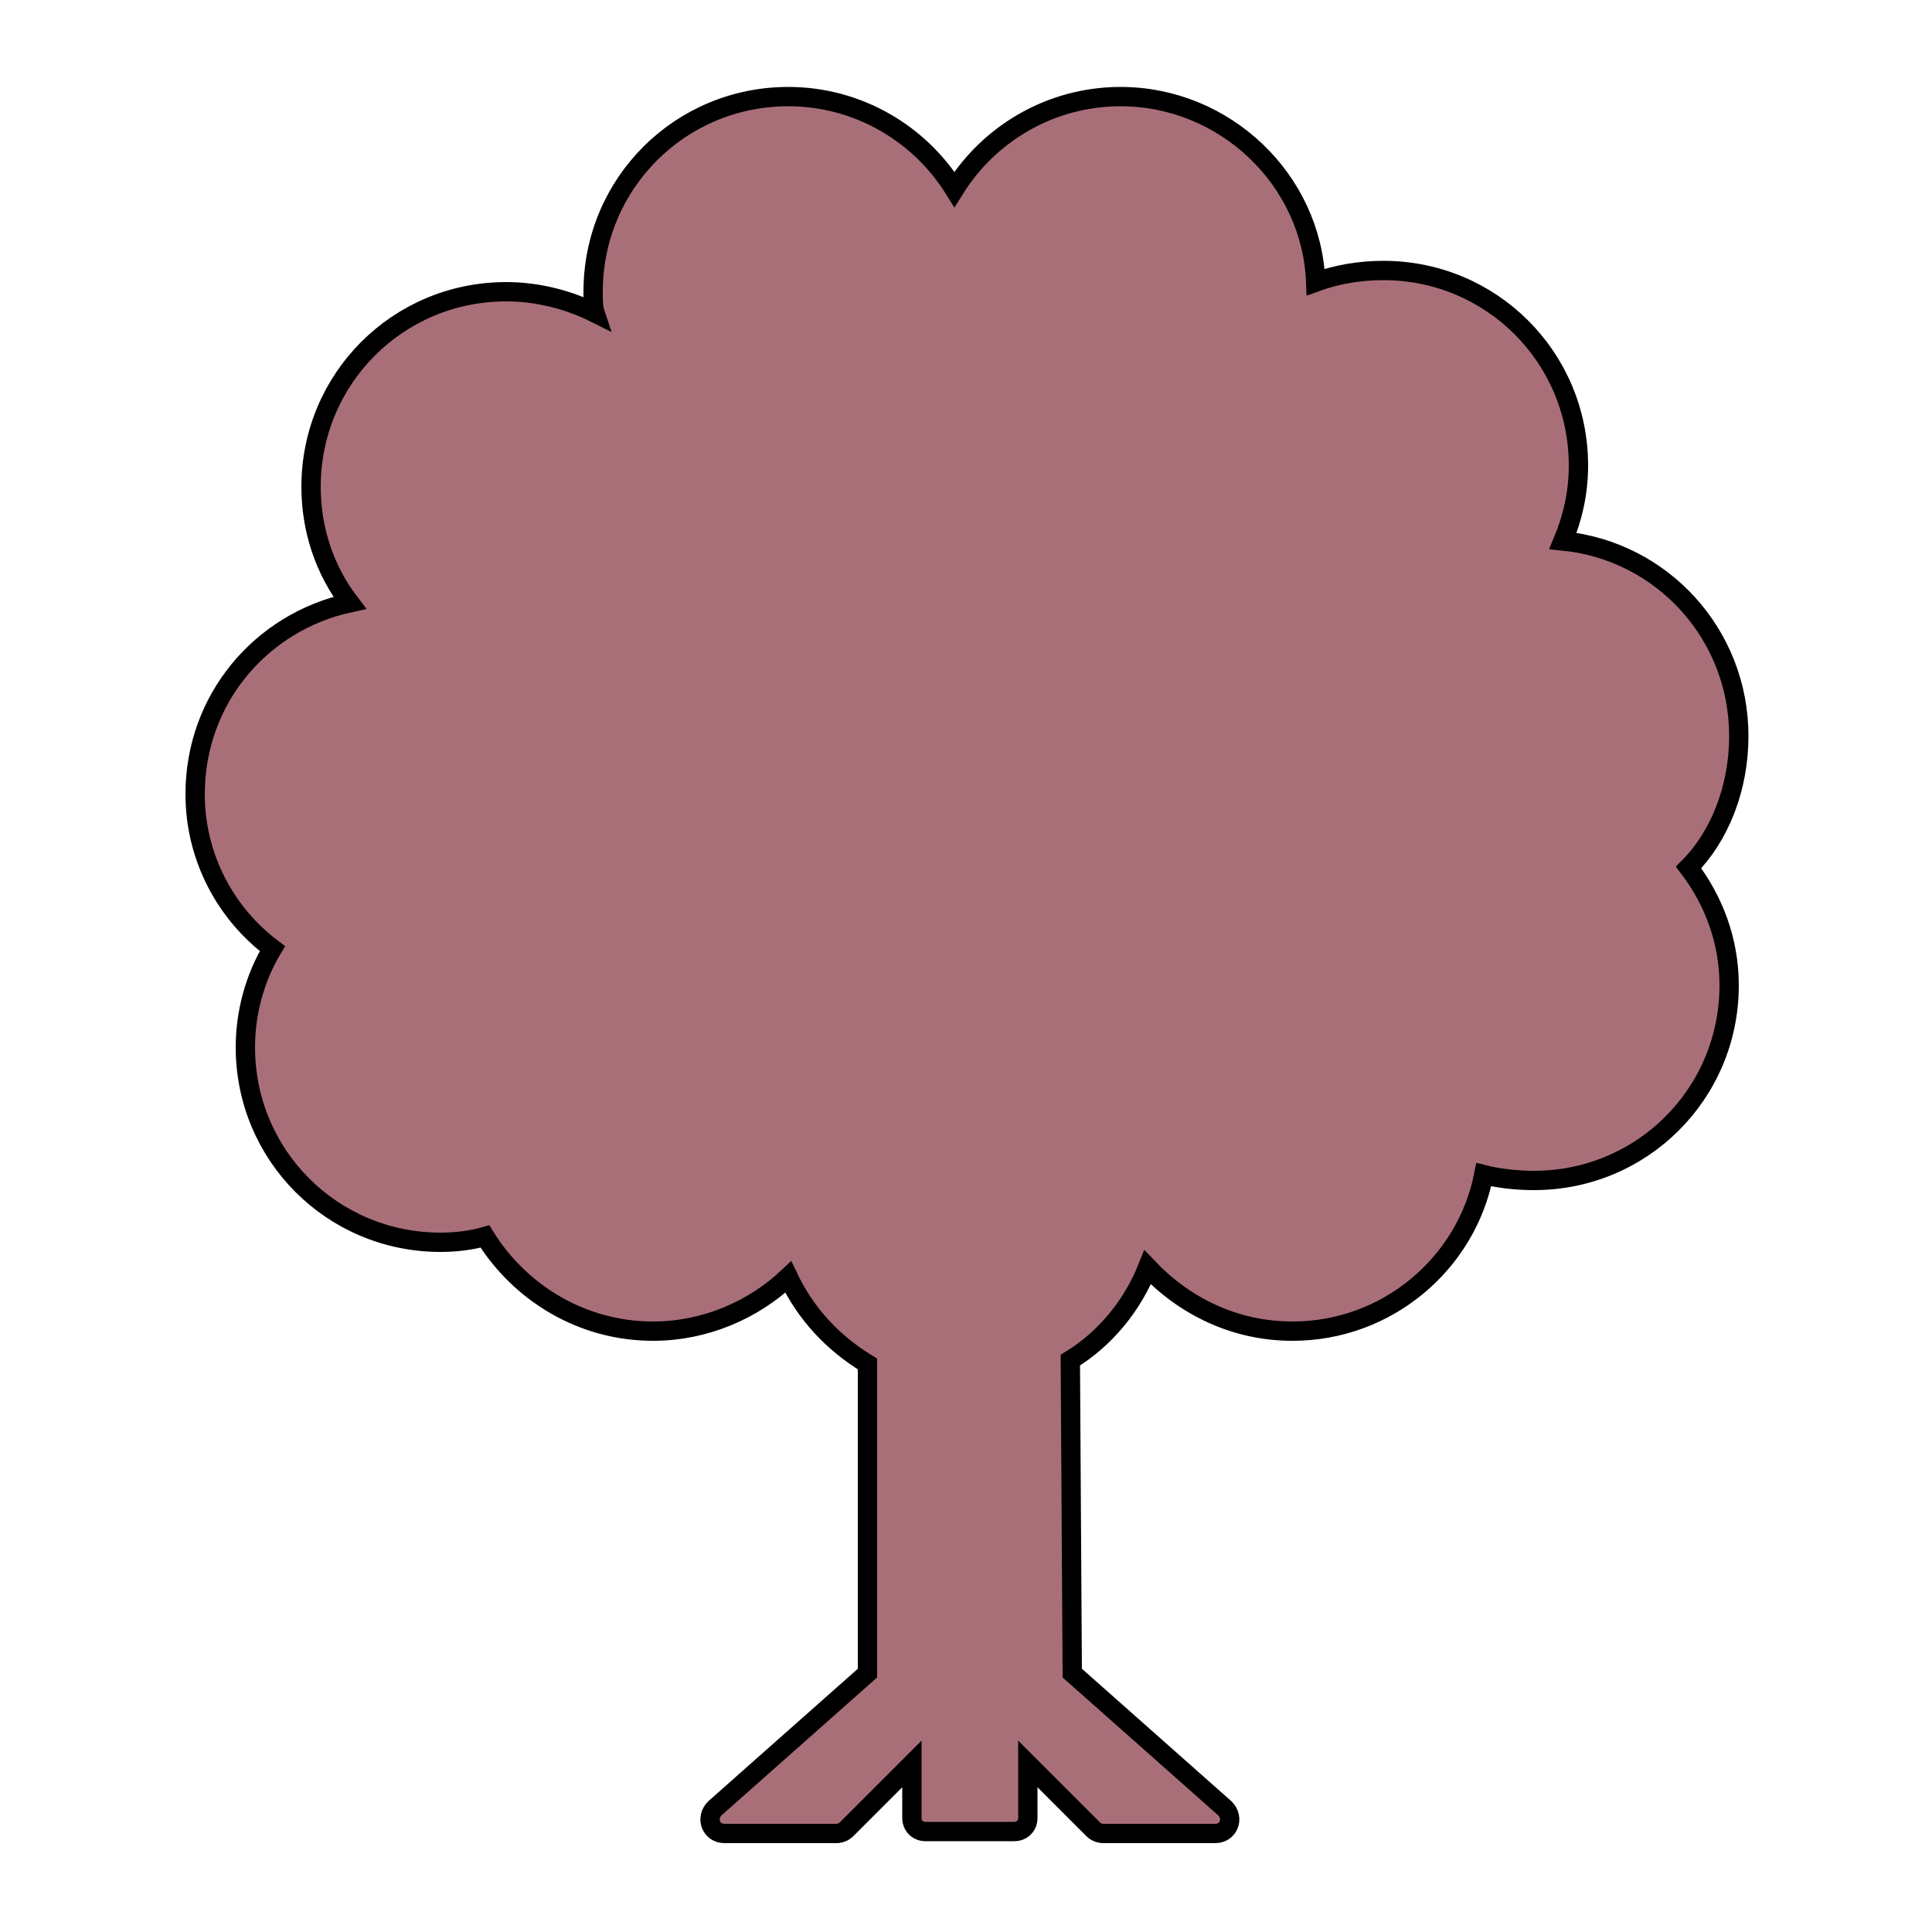 <svg fill="#A96F79" xmlns="http://www.w3.org/2000/svg" xmlns:xlink="http://www.w3.org/1999/xlink" version="1.1" x="0px" y="0px" viewBox="0 0 100 100" enable-background="new 0 0 100 100" xml:space="preserve"><path stroke="black" d="M90,38.1c0-5.3-4-9.6-9.1-10.1c0.5-1.2,0.8-2.5,0.8-3.9c0-5.6-4.5-10.1-10.1-10.1c-1.2,0-2.4,0.2-3.5,0.6  C67.9,9.3,63.4,5,58,5c-3.6,0-6.8,1.9-8.6,4.8c-1.8-2.9-5-4.8-8.6-4.8c-5.6,0-10.1,4.5-10.1,10.1c0,0.4,0,0.8,0.1,1.1  c-1.4-0.7-3-1.1-4.6-1.1c-5.6,0-10.1,4.5-10.1,10.1c0,2.2,0.7,4.3,2,6c-4.6,1-8,5-8,9.9c0,3.3,1.6,6.2,4,8c-0.9,1.5-1.4,3.3-1.4,5.1  c0,5.6,4.5,10.1,10.1,10.1c0.8,0,1.6-0.1,2.3-0.3c1.8,2.9,5,4.9,8.7,4.9c2.7,0,5.2-1.1,7-2.8c0.9,1.9,2.3,3.4,4.1,4.5v16l-7.9,7  c-0.5,0.5-0.2,1.3,0.5,1.3h5.8c0.2,0,0.4-0.1,0.5-0.2l3.4-3.4v2.8c0,0.4,0.3,0.7,0.7,0.7h4.6c0.4,0,0.7-0.3,0.7-0.7v-2.8l3.4,3.4  c0.1,0.1,0.3,0.2,0.5,0.2h5.8c0.7,0,1-0.8,0.5-1.3l-7.9-7l-0.1-16.2c1.8-1.1,3.2-2.8,4-4.8c1.9,2,4.5,3.3,7.5,3.3  c4.9,0,9-3.5,9.9-8.1c0.8,0.2,1.7,0.3,2.6,0.3c5.6,0,10.1-4.5,10.1-10.1c0-2.3-0.8-4.4-2.1-6.1C89,43.3,90,40.8,90,38.1z"></path></svg>
